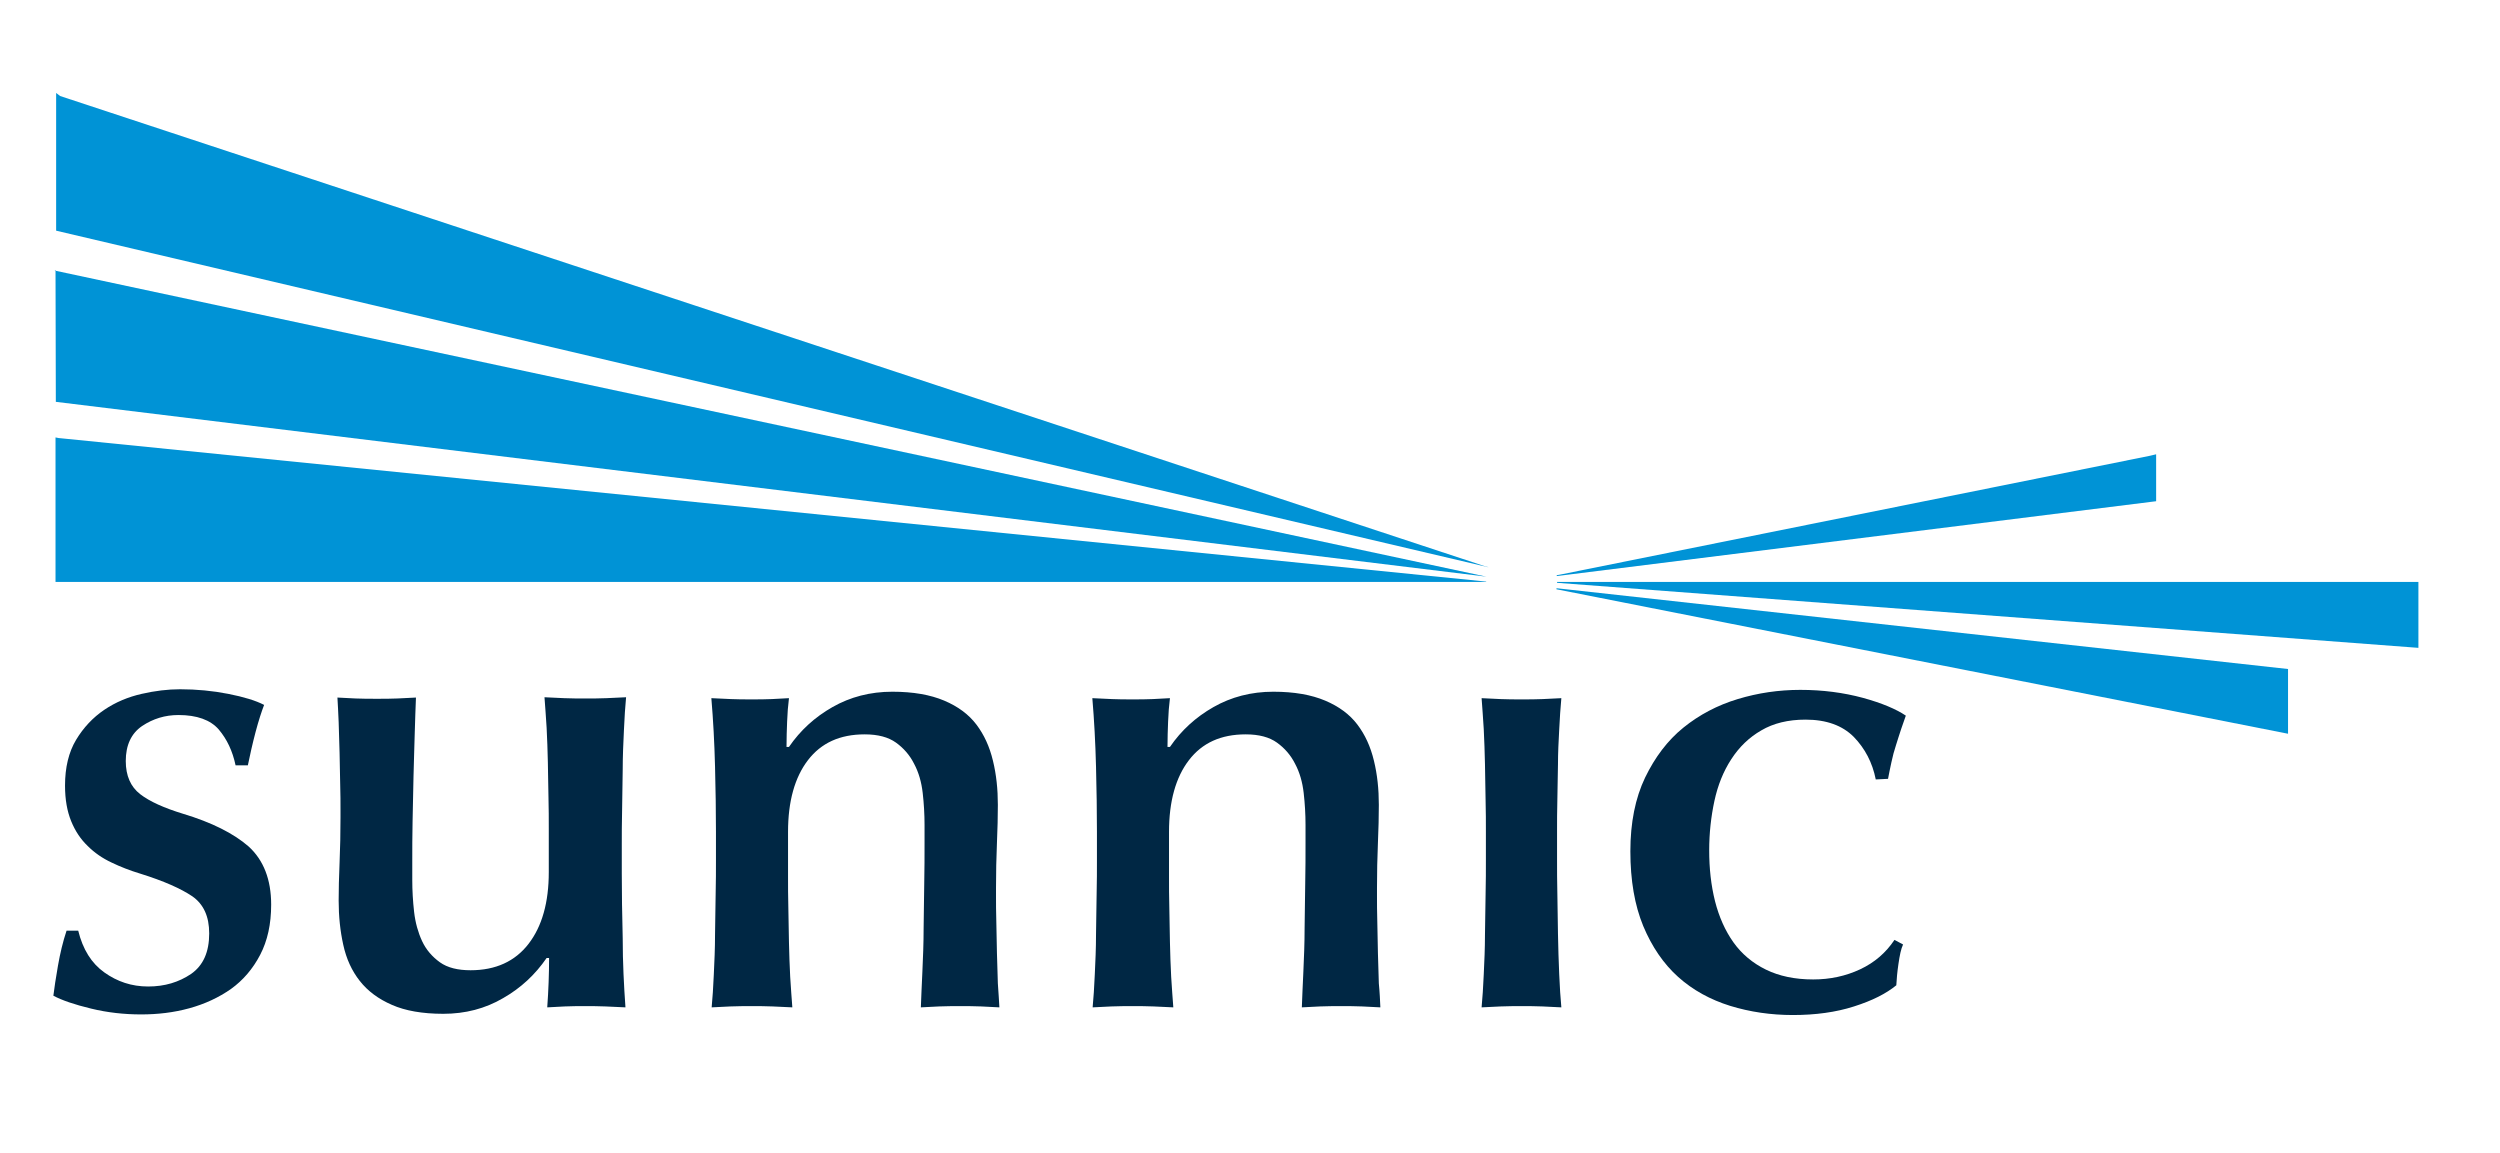 <?xml version="1.0" encoding="utf-8"?>
<!-- Generator: Adobe Illustrator 25.2.3, SVG Export Plug-In . SVG Version: 6.00 Build 0)  -->
<svg version="1.1" id="Ebene_1" xmlns="http://www.w3.org/2000/svg" xmlns:xlink="http://www.w3.org/1999/xlink" x="0px" y="0px"
	 viewBox="0 0 815 376" style="enable-background:new 0 0 815 376;" xml:space="preserve">
<style type="text/css">
	.st0{fill:#002744;}
	.st1{fill:#0093D6;}
</style>
<path class="st0" d="M88.4,294.9c0,6.4-1.2,11.8-3.6,16.4c-2.4,4.6-5.6,8.3-9.5,11.1c-4,2.8-8.5,4.9-13.6,6.3s-10.3,2-15.7,2
	c-5.5,0-11-0.6-16.3-1.9c-5.4-1.3-9.5-2.7-12.3-4.2c0.3-2.5,0.8-5.8,1.5-9.8c0.7-4,1.6-7.8,2.8-11.4h3.8C27,309.5,29.8,314,34,317
	c4.2,3,8.9,4.6,14.3,4.6c5.4,0,10-1.4,14-4.1c4-2.8,5.9-7.2,5.9-13.2c0-5.5-1.8-9.5-5.5-12.1c-3.7-2.5-9.3-5-17-7.4
	c-3.3-1-6.4-2.2-9.3-3.6c-3-1.4-5.6-3.2-7.8-5.4c-2.3-2.2-4.1-4.9-5.4-8.1c-1.3-3.2-2-7-2-11.6c0-5.9,1.2-10.9,3.6-14.9
	c2.4-4,5.5-7.3,9.2-9.8c3.7-2.5,7.8-4.2,12.2-5.2c4.4-1,8.5-1.5,12.5-1.5c5.4,0,10.6,0.5,15.7,1.5c5.1,1,9,2.2,11.7,3.6
	c-0.8,2.1-1.8,5.1-2.8,8.9c-1,3.8-1.8,7.4-2.5,10.8h-4c-1-4.7-2.8-8.5-5.5-11.7c-2.7-3.1-7.1-4.7-13.1-4.7c-4.4,0-8.3,1.2-11.9,3.6
	c-3.5,2.4-5.3,6.2-5.3,11.4c0,4.8,1.6,8.4,4.7,10.8c3.1,2.4,7.8,4.5,14,6.4c9.3,2.8,16.5,6.4,21.4,10.7
	C85.9,280.4,88.4,286.7,88.4,294.9z"/>
<path class="st0" d="M203.9,328.4c-2.1-0.1-4.3-0.2-6.5-0.3c-2.2-0.1-4.4-0.1-6.7-0.1c-2.3,0-4.5,0-6.6,0.1c-2.1,0.1-4,0.2-5.7,0.3
	c0.4-5.5,0.6-10.9,0.6-16.1h-0.8c-3.7,5.4-8.4,9.8-14.2,13.1c-5.8,3.4-12.3,5.1-19.5,5.1c-6.8,0-12.4-1-16.7-2.9
	c-4.4-1.9-7.9-4.5-10.5-7.8c-2.6-3.3-4.4-7.2-5.4-11.8c-1-4.5-1.5-9.3-1.5-14.4c0-3.5,0.1-7.7,0.3-12.4c0.2-4.7,0.3-9.6,0.3-14.7
	v-2.5c0-2.3,0-5.1-0.1-8.4c-0.1-3.3-0.1-6.7-0.2-10.2c-0.1-3.5-0.2-6.8-0.3-10c-0.1-3.2-0.3-5.8-0.4-8c1.7,0.1,3.7,0.2,5.9,0.3
	c2.3,0.1,4.6,0.1,7,0.1c2.3,0,4.5,0,6.7-0.1c2.2-0.1,4.2-0.2,6-0.3c-0.1,3.3-0.3,7.1-0.4,11.7c-0.1,4.5-0.3,9.2-0.4,14.1
	c-0.1,4.9-0.2,9.7-0.3,14.5c-0.1,4.8-0.1,9.2-0.1,13.1v6.1c0,3.4,0.2,6.9,0.6,10.4c0.4,3.5,1.3,6.7,2.6,9.5c1.3,2.8,3.3,5.1,5.8,6.9
	c2.5,1.8,5.9,2.6,10,2.6c8.2,0,14.5-2.9,18.9-8.6c4.4-5.7,6.6-13.5,6.6-23.4v-14.2c0-3.1,0-6.5-0.1-10.3c-0.1-3.7-0.1-7.5-0.2-11.3
	c-0.1-3.8-0.2-7.6-0.4-11.2c-0.2-3.7-0.5-7-0.7-10c2,0.1,4.1,0.2,6.4,0.3c2.3,0.1,4.6,0.1,7,0.1c2.3,0,4.5,0,6.8-0.1
	c2.3-0.1,4.4-0.2,6.4-0.3c-0.3,3-0.5,6.5-0.7,10.7c-0.2,4.2-0.4,8.5-0.4,13c-0.1,4.5-0.1,8.9-0.2,13.2c-0.1,4.3-0.1,8-0.1,11.1v9.3
	c0,6.4,0.1,13.4,0.3,21.2C203,313.9,203.4,321.3,203.9,328.4z"/>
<path class="st0" d="M325.8,328.4c-1.7-0.1-3.7-0.2-5.9-0.3c-2.3-0.1-4.5-0.1-6.8-0.1c-2.4,0-4.7,0-7,0.1c-2.3,0.1-4.2,0.2-5.9,0.3
	c0.1-3.2,0.3-7.1,0.5-11.7c0.2-4.5,0.4-9.2,0.4-14.1c0.1-4.9,0.1-9.7,0.2-14.5c0.1-4.8,0.1-9.2,0.1-13.1v-6.1
	c0-3.4-0.2-6.9-0.6-10.4c-0.4-3.5-1.3-6.7-2.8-9.5c-1.4-2.8-3.4-5.1-5.9-6.9c-2.5-1.8-5.9-2.7-10.2-2.7c-8.1,0-14.2,2.8-18.5,8.4
	c-4.3,5.6-6.5,13.4-6.5,23.4v14.4c0,3.3,0,6.7,0.1,10.4c0.1,3.7,0.1,7.4,0.2,11.2c0.1,3.8,0.2,7.6,0.4,11.2c0.2,3.7,0.5,7,0.7,10
	c-2-0.1-4.1-0.2-6.4-0.3c-2.3-0.1-4.5-0.1-6.8-0.1c-2.4,0-4.7,0-7,0.1c-2.3,0.1-4.3,0.2-6.1,0.3c0.3-3,0.5-6.5,0.7-10.7
	c0.2-4.2,0.4-8.5,0.4-13c0.1-4.5,0.1-8.9,0.2-13.1c0.1-4.2,0.1-8,0.1-11.2v-9.3c0-6.4-0.1-13.4-0.3-21.2c-0.2-7.8-0.6-15.2-1.2-22.3
	c2.1,0.1,4.2,0.2,6.4,0.3c2.1,0.1,4.4,0.1,6.8,0.1c2.1,0,4.3,0,6.5-0.1c2.2-0.1,4.1-0.2,5.6-0.3c-0.3,2.4-0.5,4.9-0.6,7.6
	c-0.1,2.7-0.2,5.4-0.2,8.3h0.8c3.7-5.4,8.4-9.7,14.2-13c5.8-3.3,12.3-5,19.5-5c6.8,0,12.4,1,16.9,2.9c4.5,1.9,8,4.5,10.5,7.8
	c2.5,3.3,4.3,7.2,5.4,11.8c1.1,4.5,1.6,9.3,1.6,14.4c0,3.7-0.1,7.8-0.3,12.5s-0.3,9.5-0.3,14.6v2.5c0,2.4,0,5.2,0.1,8.5
	c0.1,3.3,0.1,6.6,0.2,10.1c0.1,3.5,0.2,6.8,0.3,10C325.5,323.6,325.7,326.3,325.8,328.4z"/>
<path class="st0" d="M450,328.4c-1.7-0.1-3.7-0.2-5.9-0.3c-2.3-0.1-4.5-0.1-6.8-0.1c-2.4,0-4.7,0-7,0.1c-2.3,0.1-4.2,0.2-5.9,0.3
	c0.1-3.2,0.3-7.1,0.5-11.7c0.2-4.5,0.4-9.2,0.4-14.1c0.1-4.9,0.1-9.7,0.2-14.5c0.1-4.8,0.1-9.2,0.1-13.1v-6.1
	c0-3.4-0.2-6.9-0.6-10.4c-0.4-3.5-1.3-6.7-2.8-9.5c-1.4-2.8-3.4-5.1-5.9-6.9c-2.5-1.8-5.9-2.7-10.2-2.7c-8.1,0-14.2,2.8-18.5,8.4
	c-4.3,5.6-6.5,13.4-6.5,23.4v14.4c0,3.3,0,6.7,0.1,10.4c0.1,3.7,0.1,7.4,0.2,11.2c0.1,3.8,0.2,7.6,0.4,11.2c0.2,3.7,0.5,7,0.7,10
	c-2-0.1-4.1-0.2-6.4-0.3c-2.3-0.1-4.5-0.1-6.8-0.1c-2.4,0-4.7,0-7,0.1c-2.3,0.1-4.3,0.2-6.1,0.3c0.3-3,0.5-6.5,0.7-10.7
	c0.2-4.2,0.4-8.5,0.4-13c0.1-4.5,0.1-8.9,0.2-13.1c0.1-4.2,0.1-8,0.1-11.2v-9.3c0-6.4-0.1-13.4-0.3-21.2c-0.2-7.8-0.6-15.2-1.2-22.3
	c2.1,0.1,4.2,0.2,6.4,0.3c2.1,0.1,4.4,0.1,6.8,0.1c2.1,0,4.3,0,6.5-0.1c2.2-0.1,4.1-0.2,5.6-0.3c-0.3,2.4-0.5,4.9-0.6,7.6
	c-0.1,2.7-0.2,5.4-0.2,8.3h0.8c3.7-5.4,8.4-9.7,14.2-13c5.8-3.3,12.3-5,19.5-5c6.8,0,12.4,1,16.9,2.9c4.5,1.9,8,4.5,10.5,7.8
	c2.5,3.3,4.3,7.2,5.4,11.8c1.1,4.5,1.6,9.3,1.6,14.4c0,3.7-0.1,7.8-0.3,12.5s-0.3,9.5-0.3,14.6v2.5c0,2.4,0,5.2,0.1,8.5
	c0.1,3.3,0.1,6.6,0.2,10.1c0.1,3.5,0.2,6.8,0.3,10C449.8,323.6,449.9,326.3,450,328.4z"/>
<path class="st0" d="M509,328.4c-1.8-0.1-3.9-0.2-6.1-0.3c-2.2-0.1-4.6-0.1-6.9-0.1c-2.2,0-4.5,0-6.8,0.1c-2.3,0.1-4.4,0.2-6.2,0.3
	c0.3-3,0.5-6.5,0.7-10.7c0.2-4.2,0.4-8.5,0.4-12.9c0.1-4.5,0.1-8.8,0.2-13.1c0.1-4.3,0.1-8.1,0.1-11.3v-9.3c0-3.1,0-6.6-0.1-10.4
	c-0.1-3.8-0.1-7.7-0.2-11.6c-0.1-3.9-0.2-7.7-0.4-11.4c-0.2-3.7-0.5-7.1-0.7-10.1c1.8,0.1,3.9,0.2,6.2,0.3c2.3,0.1,4.6,0.1,6.8,0.1
	c2.4,0,4.7,0,6.9-0.1c2.2-0.1,4.3-0.2,6.1-0.3c-0.3,3.1-0.5,6.5-0.7,10.3c-0.2,3.7-0.4,7.5-0.4,11.3c-0.1,3.8-0.1,7.6-0.2,11.4
	c-0.1,3.8-0.1,7.3-0.1,10.4v9.3c0,3.3,0,7,0.1,11.2c0.1,4.2,0.1,8.6,0.2,13c0.1,4.5,0.2,8.8,0.4,13
	C508.5,321.8,508.7,325.4,509,328.4z"/>
<path class="st0" d="M618.9,314.2c-0.4,2.7-0.6,5-0.7,7c-3.3,2.7-7.8,5-13.8,6.9c-5.9,1.9-12.6,2.8-19.9,2.8c-7.2,0-14-1-20.5-3
	c-6.4-2-12.1-5.1-16.9-9.4c-4.8-4.3-8.6-9.9-11.4-16.6c-2.8-6.8-4.2-14.9-4.2-24.4c0-9.3,1.6-17.3,4.8-24
	c3.2-6.6,7.3-12.1,12.5-16.3c5.2-4.2,11.1-7.3,17.7-9.3c6.6-2,13.4-3,20.4-3c7.3,0,14.1,0.9,20.4,2.6c6.2,1.7,10.9,3.7,14,5.8
	c-0.4,1.2-0.9,2.6-1.5,4.3c-0.6,1.7-1.1,3.5-1.7,5.3c-0.6,1.8-1.1,3.7-1.5,5.6c-0.4,1.9-0.8,3.7-1.1,5.4l-4,0.2
	c-1.1-5.5-3.5-10.1-7.2-13.9c-3.7-3.7-8.9-5.6-15.7-5.6c-5.7,0-10.5,1.2-14.4,3.5c-4,2.3-7.2,5.4-9.8,9.4s-4.4,8.5-5.5,13.6
	c-1.1,5.1-1.7,10.5-1.7,16.1c0,5.9,0.6,11.4,1.9,16.6c1.3,5.1,3.3,9.6,6,13.4s6.3,6.8,10.6,8.9c4.3,2.1,9.4,3.2,15.4,3.2
	c5.5,0,10.6-1.1,15.3-3.3c4.7-2.2,8.4-5.4,11.2-9.6l2.8,1.5C619.7,309.4,619.3,311.5,618.9,314.2z"/>
<polygon class="st1" points="18.3,30.3 18.3,75.2 485.1,184.9 485.2,184.9 485.2,184.9 483.8,184.5 19.6,31.3 "/>
<polygon class="st1" points="484.6,188 17.8,88.2 18.1,88 18.2,131 "/>
<polygon class="st1" points="484.5,189.6 19.1,142.8 18.1,142.6 18.1,189.7 484.5,189.7 "/>
<polygon class="st1" points="507.6,190 788.4,211.2 788.4,189.7 508.6,189.7 507.6,189.7 "/>
<polygon class="st1" points="507.4,191.8 507.8,191.8 745.9,218.1 745.9,239.2 507.4,192.1 "/>
<polygon class="st1" points="507.5,187.8 702.9,163.4 702.9,148.1 700.8,148.6 508.2,187.4 507.5,187.5 "/>
</svg>

